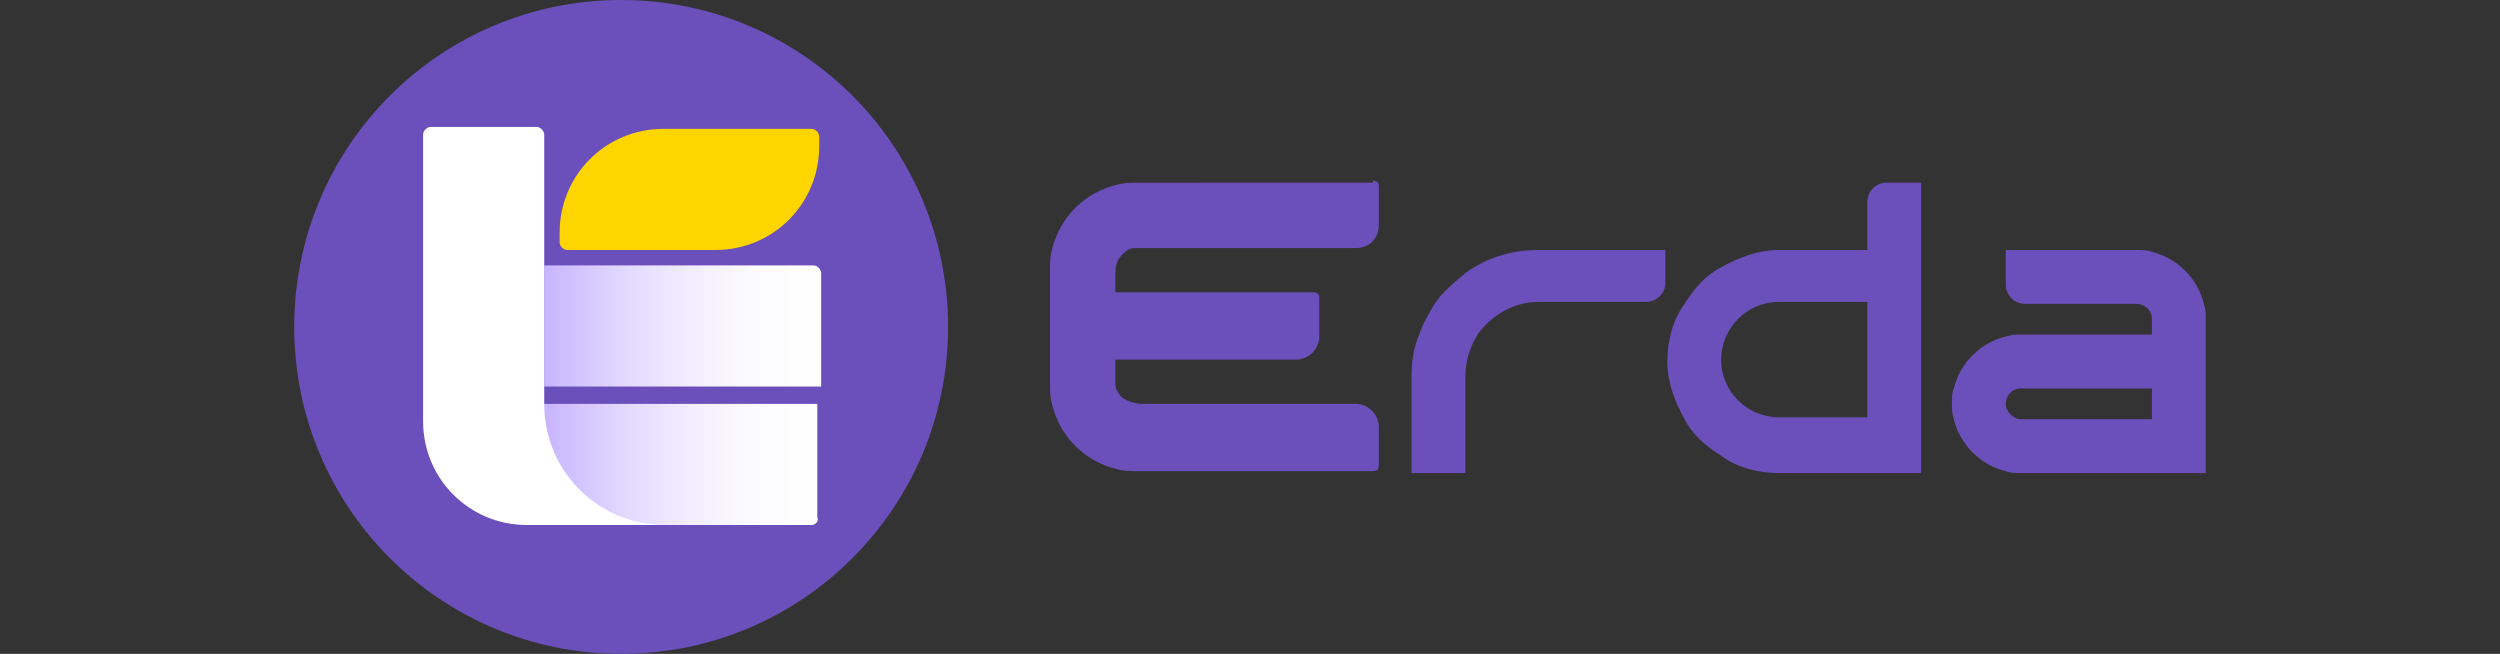 <?xml version="1.0" encoding="utf-8"?>
<!-- Generator: Adobe Illustrator 24.0.0, SVG Export Plug-In . SVG Version: 6.00 Build 0)  -->
<svg version="1.1" id="图层_1" xmlns="http://www.w3.org/2000/svg" xmlns:xlink="http://www.w3.org/1999/xlink" x="0px" y="0px"
	 viewBox="0 0 130 34" style="enable-background:new 0 0 130 34;" xml:space="preserve">
<rect x="0" y="0" width="130" height="34" fill="#333333" stroke="none"/>
<style type="text/css">
	.st0{fill-rule:evenodd;clip-rule:evenodd;fill:#6B4FBB;}
	.st1{fill-rule:evenodd;clip-rule:evenodd;fill:#FFD500;}
	.st2{fill-rule:evenodd;clip-rule:evenodd;fill:url(#SVGID_1_);}
	.st3{fill-rule:evenodd;clip-rule:evenodd;fill:url(#SVGID_2_);}
	.st4{fill-rule:evenodd;clip-rule:evenodd;fill:#FFFFFF;}
</style>
<g>
	<g id="Erda_6_">
		<g id="完整白色_6_" transform="translate(-405, -261)">
			<path id="形状结合_3_" class="st0" d="M476.4,270.4c0.2,0,0.3,0.1,0.3,0.3v2c0,0.7-0.5,1.2-1.2,1.2l0,0l0,0H464l0,0
				c-0.2,0-0.4,0.1-0.5,0.2c-0.2,0.2-0.5,0.4-0.5,1.1l0,1l10.3,0c0.2,0,0.3,0.1,0.3,0.3v2c0,0.7-0.6,1.2-1.2,1.2l0,0l-9.4,0l0,1.3
				l0,0c0,0.1,0.1,0.5,0.4,0.7c0.3,0.2,0.7,0.3,1,0.3l11.1,0c0.7,0,1.2,0.6,1.2,1.2v2c0,0.2-0.1,0.3-0.3,0.3h-12.2
				c-0.4,0-0.8,0-1.1-0.1c-1.7-0.4-3-1.7-3.4-3.4c-0.1-0.4-0.1-0.7-0.1-1.1v-5.8c0-0.4,0-0.8,0.1-1.1c0.4-1.7,1.7-3,3.4-3.4
				c0.4-0.1,0.7-0.1,1.1-0.1H476.4z M491.6,273.9v1.8c0,0.6-0.5,1-1,1H485c-1.3,0-2.4,0.7-3.1,1.6c-0.4,0.6-0.7,1.4-0.7,2.2v5.1
				h-2.8v-4.4l0,0c0-0.4,0-0.4,0-0.6c0-0.8,0.1-1.5,0.4-2.2c0.2-0.6,0.5-1.1,0.8-1.6c0.4-0.6,1-1.1,1.6-1.6c1.1-0.8,2.4-1.2,3.8-1.2
				H491.6z M504.9,270.4v15.2h-7.4c-1.1,0-2.2-0.3-3-0.9c-0.8-0.5-1.5-1.1-1.9-1.9c-0.5-0.9-0.9-1.9-0.9-3s0.3-2.2,0.9-3
				c0.5-0.8,1.1-1.5,1.9-1.9c0.9-0.5,1.9-0.9,3-0.9h4.6l0-2.5c0-0.5,0.4-1,1-1l0,0H504.9z M510.1,285.6c-0.3,0-0.6,0-0.8-0.1
				c-1.3-0.3-2.4-1.4-2.7-2.7c-0.1-0.3-0.1-0.5-0.1-0.8c0-0.3,0-0.6,0.1-0.8c0.3-1.3,1.4-2.4,2.7-2.7c0.3-0.1,0.5-0.1,0.8-0.1l6.8,0
				v-0.8c0-0.5-0.4-0.8-0.8-0.8h-5.8c-0.6,0-1-0.5-1-1v-1.8h6.8c0.3,0,0.6,0,0.8,0.1c1.3,0.3,2.4,1.4,2.7,2.7
				c0.1,0.3,0.1,0.5,0.1,0.8v8H510.1z M516.9,282.8v-1.6h-6.8c-0.5,0-0.8,0.4-0.8,0.8s0.4,0.8,0.8,0.8H516.9z M502.1,276.7l-4.6,0
				c-1.7,0-3,1.4-3,3c0,1.7,1.4,3,3,3l4.6,0V276.7z"/>
		</g>
	</g>
	<g>
		<path class="st0" d="M32.3,34L32.3,34c-9.4,0-17-7.6-17-17v0c0-9.4,7.6-17,17-17h0c9.4,0,17,7.6,17,17v0
			C49.3,26.4,41.7,34,32.3,34z"/>
		<g>
			<path class="st1" d="M37.2,13h-7.7c-0.2,0-0.4-0.2-0.4-0.4v-0.5c0-3,2.4-5.4,5.4-5.4h7.7c0.2,0,0.4,0.2,0.4,0.4v0.5
				C42.6,10.6,40.2,13,37.2,13z"/>
			<g>
				<linearGradient id="SVGID_1_" gradientUnits="userSpaceOnUse" x1="28.254" y1="17" x2="42.57" y2="17">
					<stop  offset="0" style="stop-color:#C7B3FF"/>
					<stop  offset="6.897312e-02" style="stop-color:#CEBDFF"/>
					<stop  offset="0.306" style="stop-color:#E3DAFF"/>
					<stop  offset="0.543" style="stop-color:#F3EEFF"/>
					<stop  offset="0.775" style="stop-color:#FCFBFF"/>
					<stop  offset="1" style="stop-color:#FFFFFF"/>
				</linearGradient>
				<path class="st2" d="M42.6,20.1H28.3v-6.3h14c0.2,0,0.4,0.2,0.4,0.4V20.1z"/>
			</g>
			<g>
				<linearGradient id="SVGID_2_" gradientUnits="userSpaceOnUse" x1="28.254" y1="24.158" x2="42.57" y2="24.158">
					<stop  offset="0" style="stop-color:#C7B3FF"/>
					<stop  offset="6.897312e-02" style="stop-color:#CEBDFF"/>
					<stop  offset="0.306" style="stop-color:#E3DAFF"/>
					<stop  offset="0.543" style="stop-color:#F3EEFF"/>
					<stop  offset="0.775" style="stop-color:#FCFBFF"/>
					<stop  offset="1" style="stop-color:#FFFFFF"/>
				</linearGradient>
				<path class="st3" d="M42.2,27.3h-14V21h14.3v5.9C42.6,27.1,42.4,27.3,42.2,27.3z"/>
			</g>
			<g>
				<path class="st4" d="M28.3,21v-14c0-0.2-0.2-0.4-0.4-0.4h-5.5c-0.2,0-0.4,0.2-0.4,0.4v14.9c0,3,2.4,5.4,5.4,5.4h0.6h0.3h6.3
					C31.1,27.3,28.3,24.5,28.3,21z"/>
			</g>
		</g>
	</g>
</g>
</svg>
